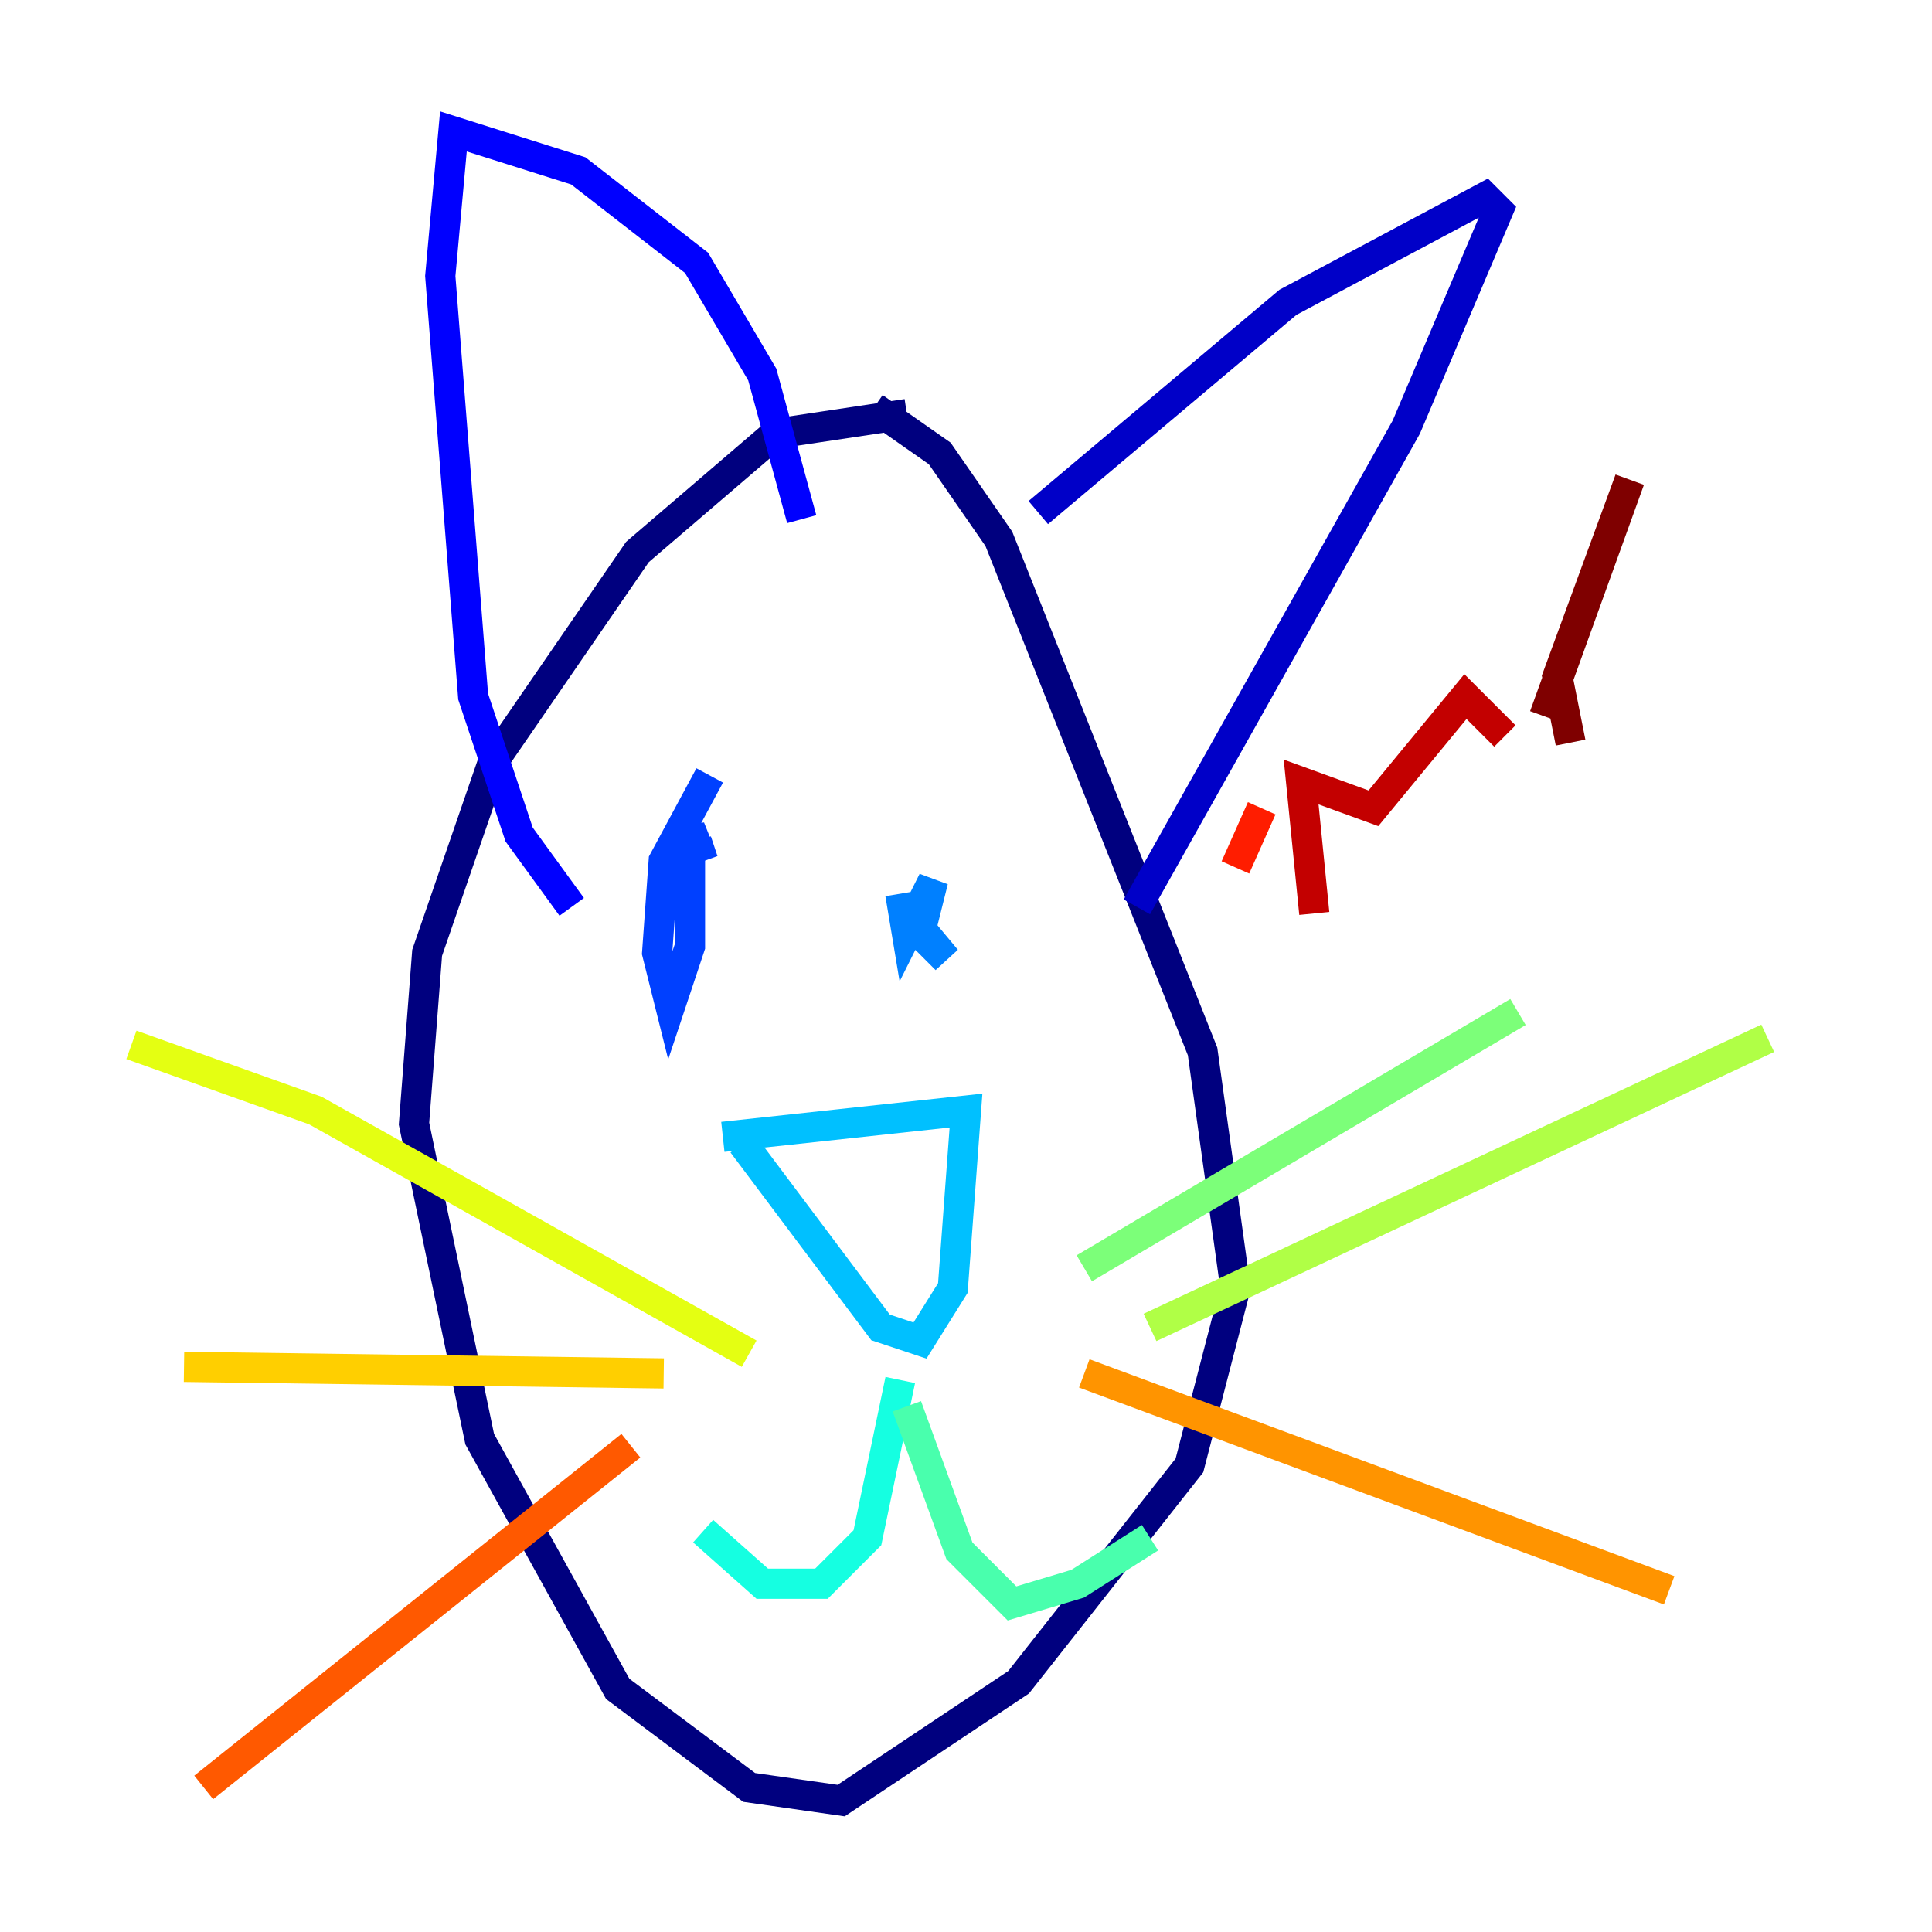 <?xml version="1.0" encoding="utf-8" ?>
<svg baseProfile="tiny" height="128" version="1.2" viewBox="0,0,128,128" width="128" xmlns="http://www.w3.org/2000/svg" xmlns:ev="http://www.w3.org/2001/xml-events" xmlns:xlink="http://www.w3.org/1999/xlink"><defs /><polyline fill="none" points="60.082,27.429 51.374,28.735 42.231,36.571 32.653,50.503 28.299,63.129 27.429,74.449 31.782,95.347 40.925,111.891 49.633,118.422 55.728,119.293 67.483,111.456 78.803,97.088 81.85,85.333 79.674,69.66 66.177,35.701 62.258,30.041 57.905,26.993" stroke="#00007f" stroke-width="2" /><polyline fill="none" points="68.789,33.959 85.333,20.027 98.395,13.061 99.265,13.932 93.17,28.299 75.32,60.082" stroke="#0000c8" stroke-width="2" /><polyline fill="none" points="53.116,34.395 50.503,24.816 46.15,17.415 38.313,11.32 30.041,8.707 29.17,18.286 31.347,46.15 34.395,55.292 37.878,60.082" stroke="#0000ff" stroke-width="2" /><polyline fill="none" points="47.02,51.374 43.973,57.034 43.537,63.129 44.408,66.612 45.714,62.694 45.714,54.857 46.585,57.034 46.15,55.728" stroke="#0040ff" stroke-width="2" /><polyline fill="none" points="60.517,60.952 62.694,63.565 60.952,61.823 61.823,58.34 60.082,61.823 59.646,59.211" stroke="#0080ff" stroke-width="2" /><polyline fill="none" points="47.891,75.32 64.0,73.578 63.129,85.333 60.952,88.816 58.34,87.946 49.197,75.755" stroke="#00c0ff" stroke-width="2" /><polyline fill="none" points="59.646,91.429 57.469,101.878 54.422,104.925 50.503,104.925 46.585,101.442" stroke="#15ffe1" stroke-width="2" /><polyline fill="none" points="60.082,93.17 63.565,102.748 67.048,106.231 71.401,104.925 76.191,101.878" stroke="#49ffad" stroke-width="2" /><polyline fill="none" points="71.837,84.027 100.571,67.048" stroke="#7cff79" stroke-width="2" /><polyline fill="none" points="76.191,87.946 117.116,68.789" stroke="#b0ff46" stroke-width="2" /><polyline fill="none" points="49.633,89.687 20.898,73.578 8.707,69.225" stroke="#e4ff12" stroke-width="2" /><polyline fill="none" points="43.973,90.993 12.191,90.558" stroke="#ffcf00" stroke-width="2" /><polyline fill="none" points="71.837,90.993 110.585,105.361" stroke="#ff9400" stroke-width="2" /><polyline fill="none" points="41.796,95.782 13.497,118.422" stroke="#ff5900" stroke-width="2" /><polyline fill="none" points="83.592,53.551 81.85,57.469" stroke="#ff1d00" stroke-width="2" /><polyline fill="none" points="87.075,60.517 86.204,51.809 90.993,53.551 97.088,46.15 99.701,48.762" stroke="#c30000" stroke-width="2" /><polyline fill="none" points="102.313,47.456 107.973,31.782 103.184,44.843 104.054,49.197" stroke="#7f0000" stroke-width="2" /></svg>